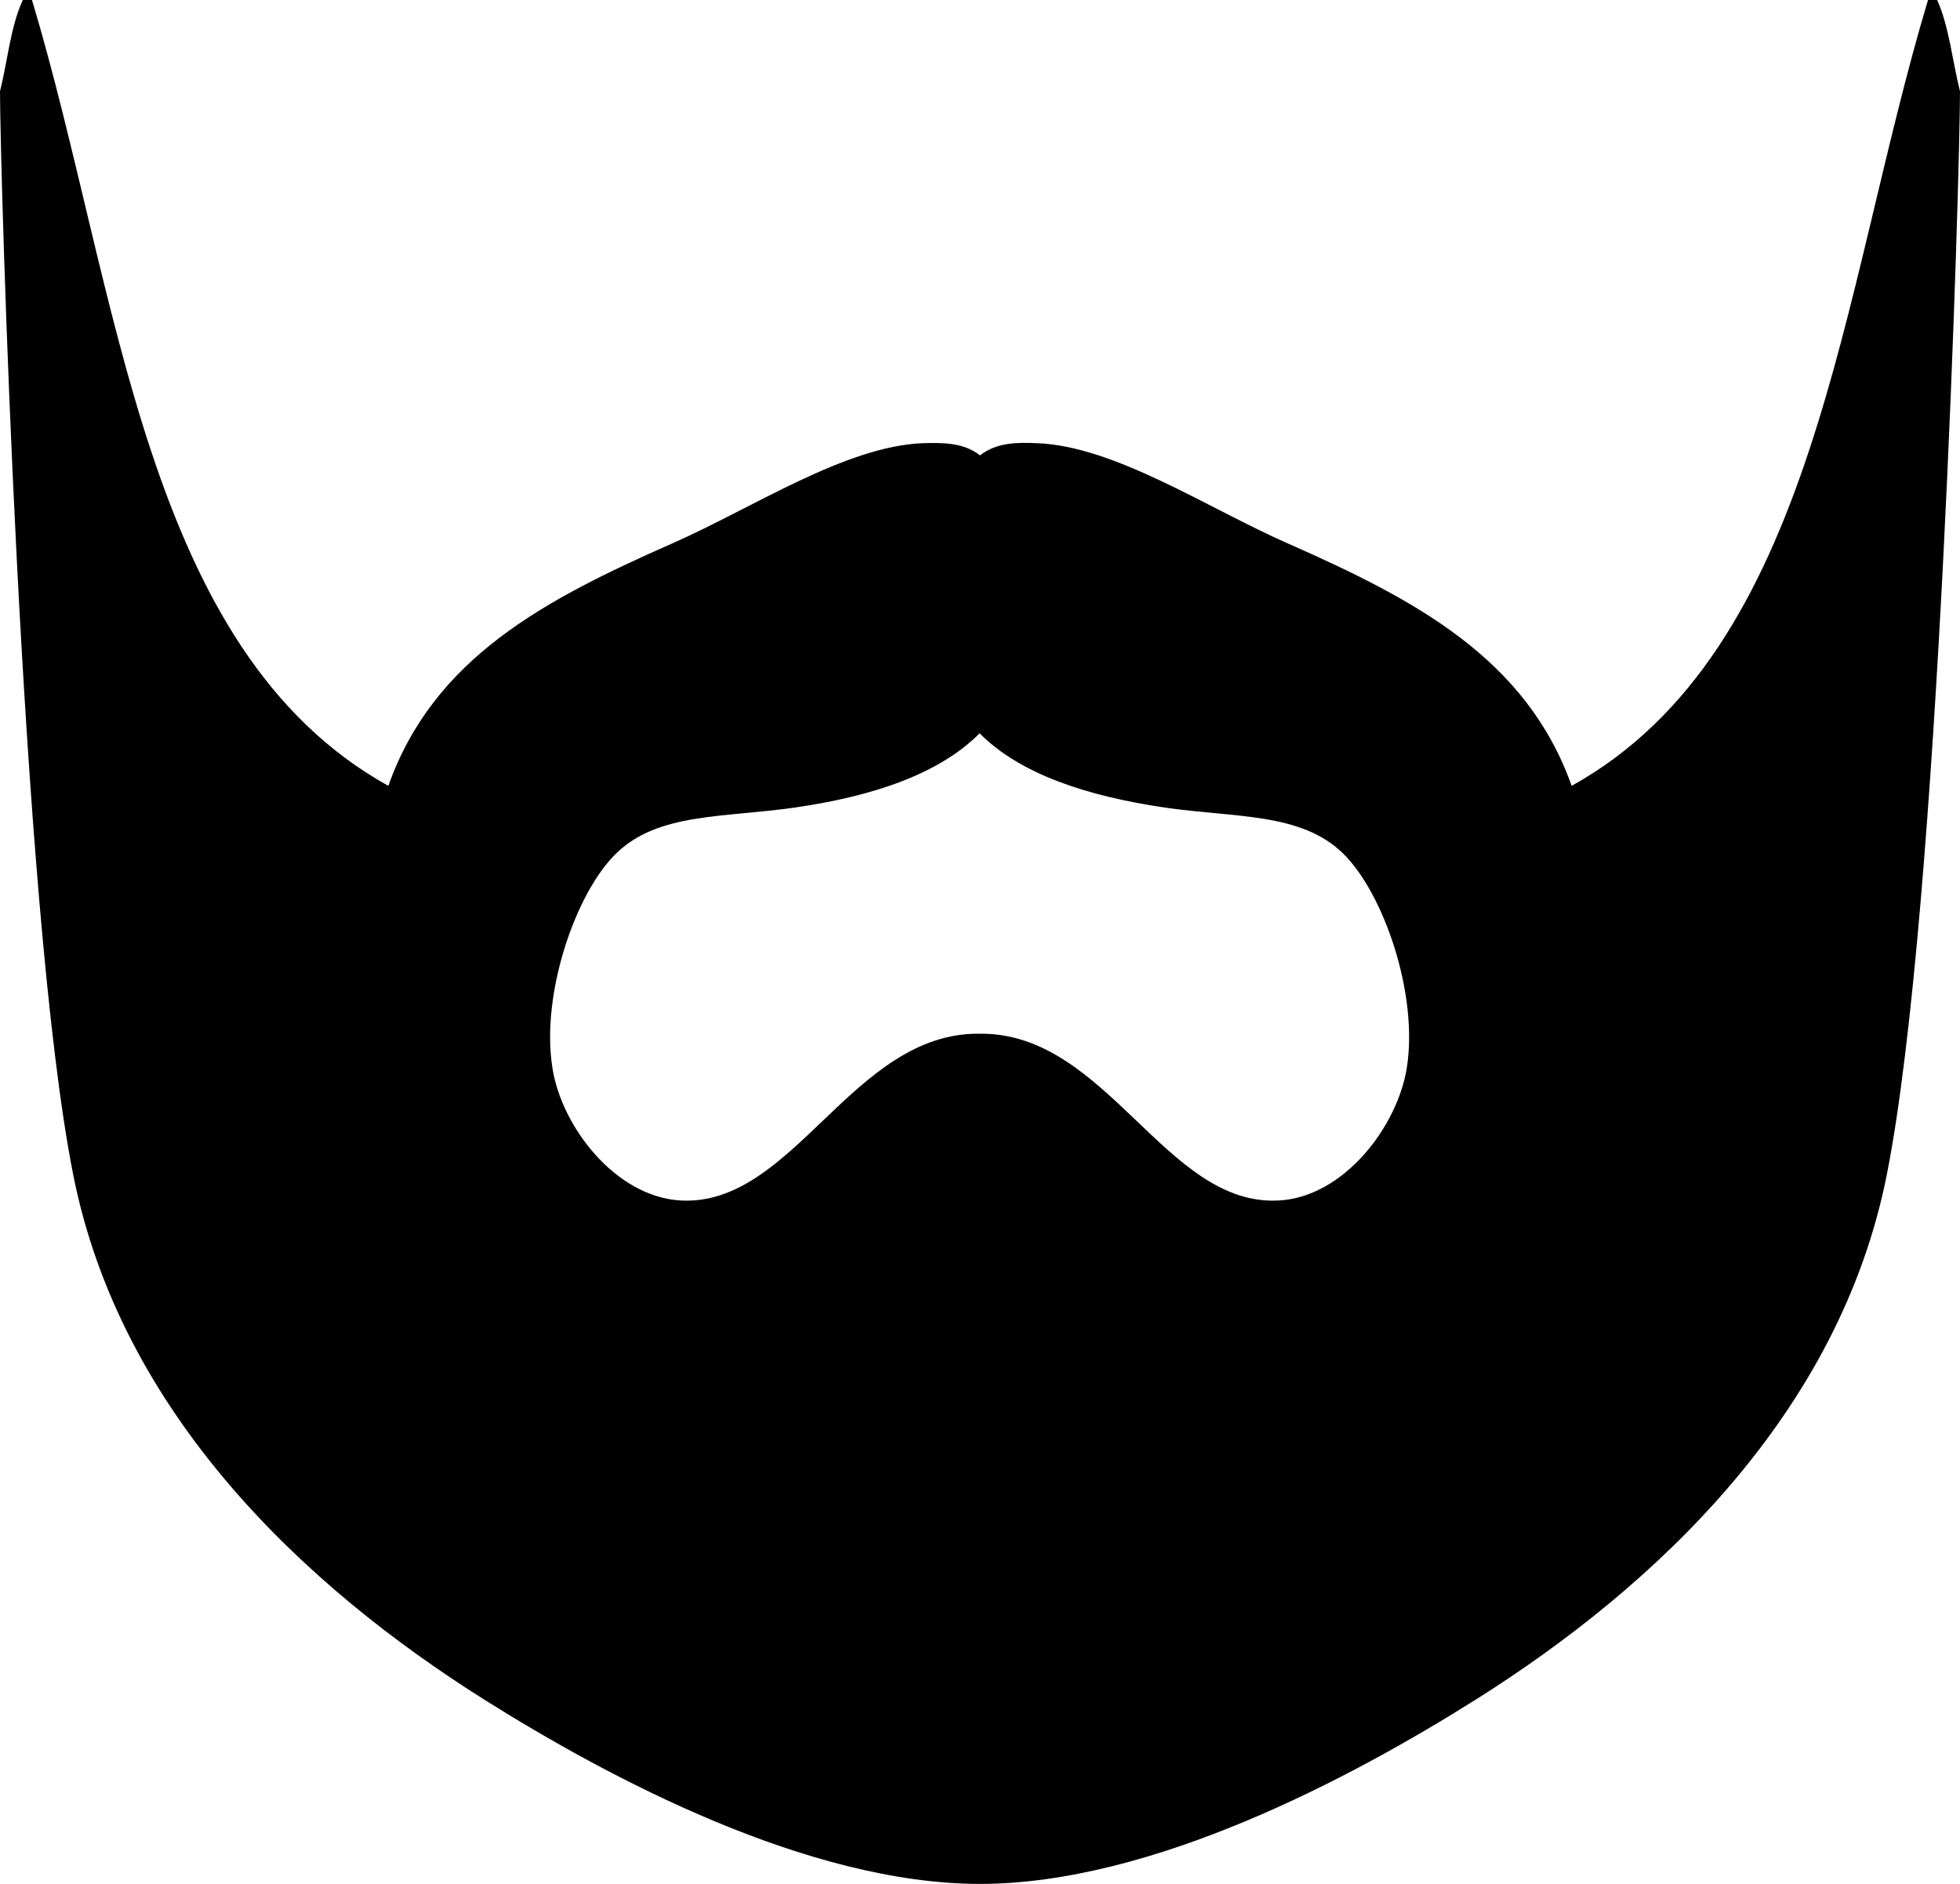 <?xml version="1.0" encoding="utf-8"?>
<!-- Generator: Adobe Illustrator 24.1.1, SVG Export Plug-In . SVG Version: 6.00 Build 0)  -->
<svg version="1.1" id="Layer_1" xmlns="http://www.w3.org/2000/svg" xmlns:xlink="http://www.w3.org/1999/xlink" x="0px" y="0px"
	 viewBox="25.76 24.79 51.48 49.48" style="enable-background:new 25.76 24.79 51.48 49.48;" xml:space="preserve">
<path d="M76.64,24.79c-0.08,0-0.16,0-0.24,0c-2.31,7.69-2.93,17.07-9.36,20.64c-1.19-3.35-4.11-4.89-7.44-6.36
	c-2.12-0.93-4.55-2.56-6.6-2.64c-0.5-0.02-1.05-0.03-1.5,0.32c-0.45-0.35-1-0.33-1.5-0.32c-2.05,0.08-4.48,1.71-6.6,2.64
	c-3.33,1.47-6.25,3-7.44,6.36c-6.43-3.57-7.05-12.95-9.36-20.64c-0.08,0-0.16,0-0.24,0c-0.32,0.68-0.4,1.6-0.6,2.4
	c0,1.92,0.54,21.46,1.92,28.44c1.24,6.29,6.08,10.83,10.8,13.8c3.29,2.07,8.51,4.84,13.02,4.84c4.51,0,9.73-2.77,13.02-4.84
	c4.72-2.97,9.56-7.51,10.8-13.8c1.38-6.98,1.92-26.52,1.92-28.44C77.04,26.39,76.95,25.47,76.64,24.79z M62.71,52.84
	c-0.25,1.55-1.66,3.39-3.36,3.48c-2.98,0.17-4.51-4.42-7.86-4.38c-3.35-0.04-4.88,4.55-7.86,4.38c-1.7-0.1-3.12-1.93-3.36-3.48
	c-0.31-1.94,0.61-4.61,1.68-5.64c1.1-1.07,2.82-0.93,4.68-1.2c2.04-0.29,3.8-0.88,4.86-1.95c0-0.04,0-0.04,0,0
	c1.06,1.07,2.82,1.65,4.86,1.95c1.86,0.27,3.58,0.13,4.68,1.2C62.1,48.24,63.02,50.9,62.71,52.84z"/>
</svg>
